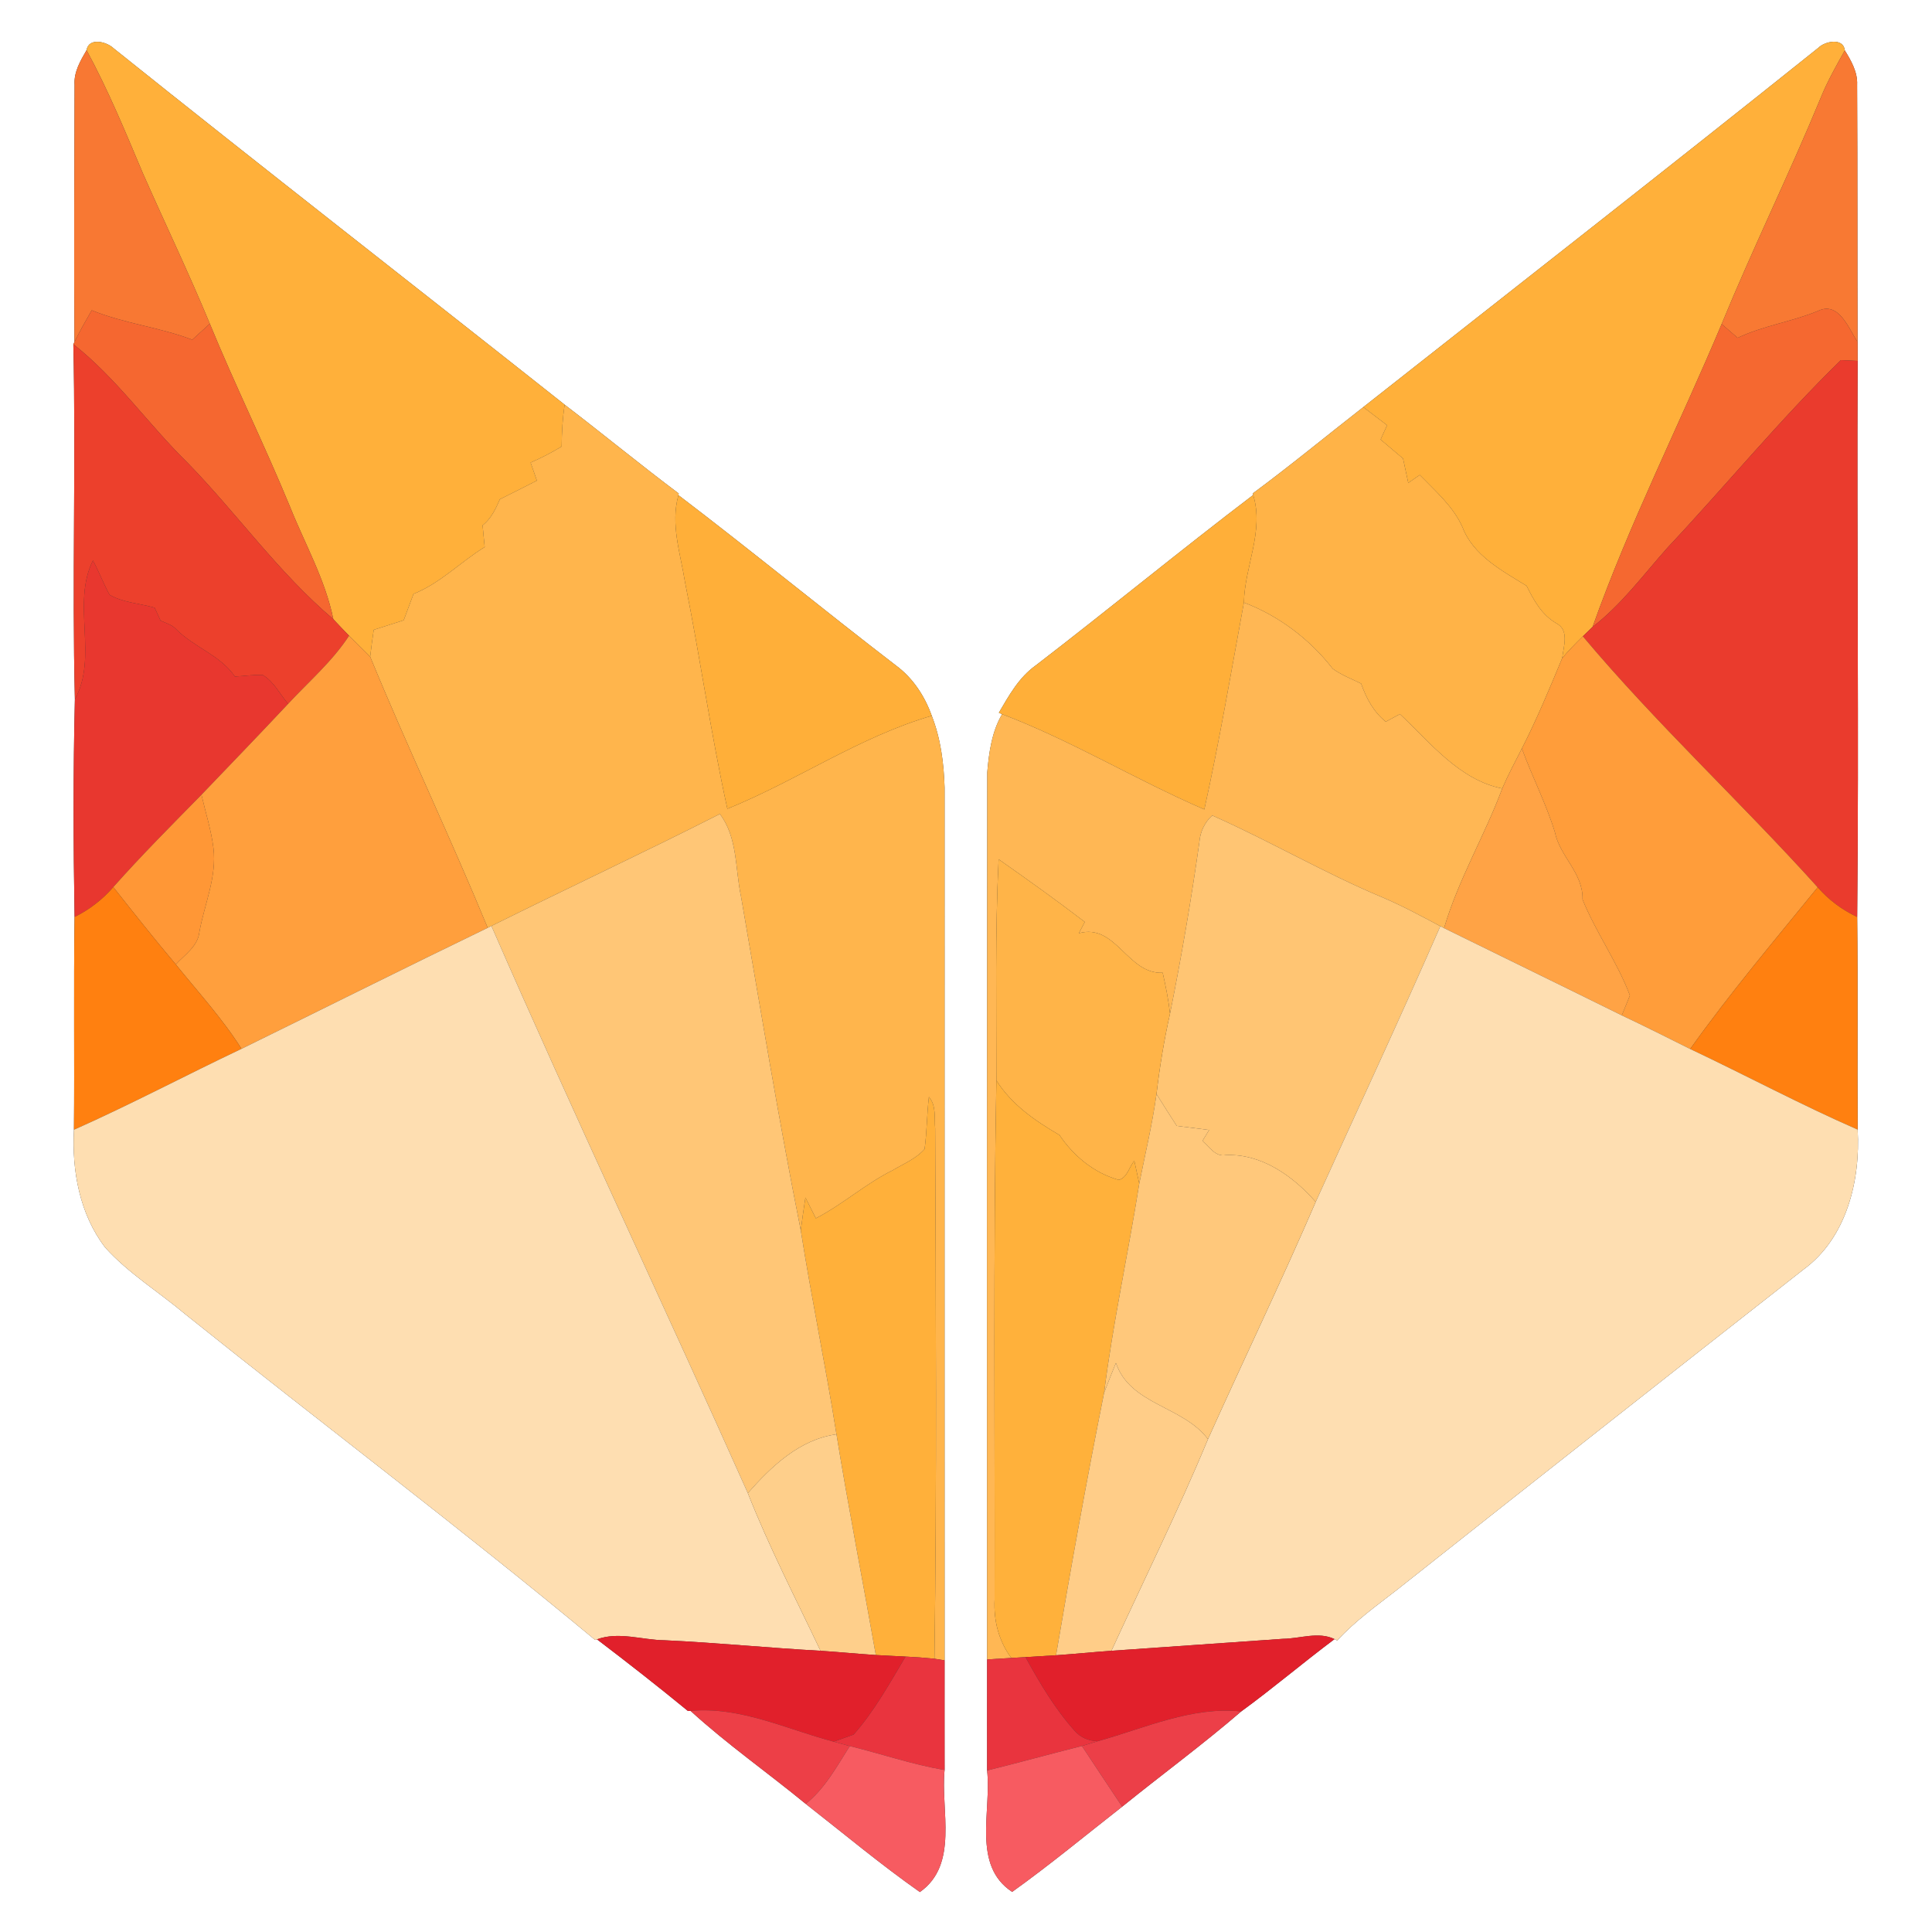 <?xml version="1.0" encoding="UTF-8" ?>
<!DOCTYPE svg PUBLIC "-//W3C//DTD SVG 1.1//EN" "http://www.w3.org/Graphics/SVG/1.1/DTD/svg11.dtd">
<svg width="250pt" height="250pt" viewBox="0 0 250 250" version="1.1" xmlns="http://www.w3.org/2000/svg">
<rect x="0" y="0" width="250" height="250" fill="#333333" stroke="none"/>
<g id="#ffffffff">
<path fill="#ffffff" opacity="1.00" d=" M 0.00 0.00 L 250.00 0.00 L 250.00 250.00 L 0.00 250.00 L 0.00 0.00 M 11.20 6.49 C 10.40 7.86 9.54 9.33 9.65 10.98 C 9.62 22.07 9.57 33.17 9.63 44.26 L 9.49 44.54 C 9.84 59.86 9.31 75.19 9.69 90.50 C 9.46 99.87 9.49 109.28 9.65 118.66 C 9.52 127.83 9.65 137.01 9.57 146.19 C 9.28 151.49 10.32 157.14 13.61 161.43 C 16.64 164.79 20.56 167.18 24.00 170.08 C 41.61 184.20 59.66 197.78 77.01 212.21 L 77.25 212.13 C 81.22 215.15 85.16 218.23 89.02 221.40 L 89.36 221.39 C 94.07 225.69 99.33 229.37 104.26 233.42 C 109.16 237.25 113.94 241.25 119.03 244.83 C 124.10 241.27 121.70 234.24 122.23 229.04 C 122.21 224.31 122.24 219.58 122.23 214.85 C 122.24 177.21 122.21 139.56 122.23 101.91 C 122.13 98.76 121.73 95.57 120.57 92.62 C 119.66 90.07 118.12 87.72 115.93 86.11 C 106.48 78.85 97.27 71.29 87.79 64.07 L 87.83 63.86 C 82.84 60.12 78.02 56.15 73.06 52.36 C 53.62 36.96 34.04 21.74 14.69 6.24 C 13.81 5.40 11.49 4.79 11.20 6.49 M 235.30 6.18 C 215.77 21.81 196.05 37.20 176.41 52.68 C 171.64 56.40 166.98 60.25 162.12 63.84 L 162.16 64.05 C 152.68 71.26 143.48 78.84 134.03 86.10 C 131.86 87.64 130.56 89.99 129.25 92.23 L 129.67 92.41 C 128.34 94.68 127.97 97.36 127.75 99.94 C 127.71 138.20 127.70 176.47 127.73 214.73 C 127.72 219.52 127.73 224.31 127.73 229.10 C 128.33 234.28 125.73 241.36 130.97 244.81 C 135.85 241.32 140.48 237.48 145.21 233.78 C 150.32 229.65 155.63 225.75 160.61 221.46 C 164.73 218.46 168.61 215.15 172.69 212.10 L 173.04 212.28 C 175.34 209.76 178.12 207.79 180.80 205.70 C 198.29 191.85 215.81 178.04 233.38 164.27 C 238.95 160.19 240.76 152.75 240.38 146.17 C 240.32 137.00 240.42 127.83 240.32 118.66 C 240.56 94.68 240.26 70.68 240.38 46.70 C 240.38 46.09 240.38 44.87 240.37 44.26 C 240.33 33.17 240.37 22.07 240.31 10.97 C 240.39 9.33 239.54 7.86 238.72 6.52 C 238.53 4.83 236.13 5.34 235.30 6.18 Z" />
</g>
<g id="#ffb03aff">
<path fill="#ffb03a" opacity="1.00" d=" M 11.20 6.49 C 11.49 4.79 13.81 5.40 14.69 6.24 C 34.04 21.74 53.62 36.96 73.06 52.36 C 72.80 54.15 72.69 55.96 72.68 57.78 C 71.39 58.56 70.04 59.25 68.66 59.86 C 68.94 60.63 69.20 61.41 69.47 62.19 C 67.88 63.01 66.28 63.80 64.69 64.60 C 64.14 65.85 63.55 67.11 62.45 67.98 C 62.53 68.92 62.63 69.85 62.72 70.79 C 59.59 72.71 56.97 75.48 53.51 76.85 C 53.08 77.98 52.66 79.12 52.24 80.26 C 50.94 80.67 49.65 81.09 48.36 81.50 C 48.19 82.66 48.04 83.82 47.90 84.98 C 47.01 84.06 46.07 83.18 45.17 82.26 C 44.48 81.56 43.80 80.84 43.13 80.12 C 42.08 74.96 39.44 70.37 37.51 65.53 C 34.23 57.57 30.42 49.85 27.15 41.89 C 24.43 35.31 21.34 28.89 18.47 22.38 C 16.21 17.01 13.98 11.62 11.20 6.49 Z" />
<path fill="#ffb03a" opacity="1.00" d=" M 235.30 6.18 C 236.13 5.34 238.53 4.83 238.72 6.52 C 237.60 8.53 236.45 10.54 235.59 12.68 C 231.53 22.52 226.83 32.09 222.78 41.93 C 217.28 55.02 210.84 67.73 206.08 81.12 C 205.77 81.42 205.13 82.03 204.82 82.34 C 203.89 83.24 202.99 84.17 202.15 85.16 C 202.31 83.68 203.11 81.55 201.40 80.66 C 199.49 79.55 198.48 77.70 197.54 75.81 C 194.38 73.86 190.63 71.88 189.24 68.21 C 188.04 65.51 185.73 63.54 183.72 61.46 C 183.34 61.71 182.60 62.23 182.23 62.49 C 182.00 61.44 181.77 60.38 181.55 59.33 C 180.58 58.52 179.61 57.69 178.65 56.88 C 178.92 56.26 179.20 55.65 179.49 55.03 C 178.46 54.25 177.43 53.47 176.41 52.68 C 196.05 37.20 215.77 21.81 235.30 6.18 Z" />
<path fill="#ffb03a" opacity="1.00" d=" M 120.20 141.94 C 121.19 143.08 120.88 144.66 121.01 146.04 C 121.10 168.90 121.23 191.78 120.92 214.64 C 119.67 214.51 118.43 214.42 117.18 214.36 C 115.89 214.29 114.61 214.24 113.33 214.16 C 111.66 204.64 109.79 195.15 108.24 185.60 C 106.85 176.78 105.01 168.04 103.62 159.21 C 103.80 157.79 104.00 156.38 104.22 154.97 C 104.67 155.86 105.12 156.75 105.57 157.65 C 109.07 155.84 112.03 153.15 115.57 151.40 C 116.96 150.57 118.55 149.93 119.64 148.69 C 119.95 146.45 119.93 144.18 120.20 141.94 Z" />
</g>
<g id="#f87833ff">
<path fill="#f87833" opacity="1.00" d=" M 11.20 6.49 C 13.98 11.62 16.21 17.01 18.47 22.38 C 21.34 28.89 24.43 35.31 27.15 41.89 C 26.40 42.58 25.64 43.27 24.88 43.96 C 20.64 42.34 16.07 41.87 11.87 40.15 C 11.09 41.50 10.32 42.86 9.63 44.26 C 9.57 33.17 9.62 22.07 9.65 10.98 C 9.54 9.33 10.40 7.86 11.20 6.49 Z" />
</g>
<g id="#f87933ff">
<path fill="#f87933" opacity="1.00" d=" M 235.59 12.68 C 236.45 10.54 237.60 8.53 238.72 6.52 C 239.54 7.86 240.39 9.33 240.31 10.97 C 240.37 22.07 240.33 33.17 240.37 44.26 C 239.22 42.52 237.95 38.92 235.24 40.24 C 231.85 41.64 228.16 42.14 224.85 43.72 C 224.15 43.12 223.46 42.53 222.78 41.93 C 226.83 32.09 231.53 22.52 235.59 12.68 Z" />
</g>
<g id="#f56730ff">
<path fill="#f56730" opacity="1.00" d=" M 9.63 44.26 C 10.32 42.86 11.09 41.50 11.87 40.15 C 16.07 41.87 20.64 42.34 24.88 43.96 C 25.64 43.27 26.40 42.58 27.15 41.89 C 30.42 49.85 34.23 57.57 37.51 65.53 C 39.44 70.37 42.08 74.96 43.13 80.12 C 36.06 74.13 30.68 66.46 24.23 59.84 C 19.17 54.88 15.10 48.96 9.49 44.54 L 9.63 44.26 Z" />
</g>
<g id="#f56830ff">
<path fill="#f56830" opacity="1.00" d=" M 224.85 43.72 C 228.16 42.14 231.85 41.64 235.24 40.24 C 237.95 38.92 239.22 42.52 240.37 44.26 C 240.38 44.87 240.38 46.09 240.38 46.70 C 239.84 46.67 238.75 46.63 238.21 46.60 C 230.33 54.28 223.34 62.81 215.81 70.83 C 212.67 74.35 209.85 78.21 206.08 81.12 C 210.84 67.73 217.28 55.02 222.78 41.93 C 223.46 42.53 224.15 43.12 224.85 43.72 Z" />
</g>
<g id="#ec402cff">
<path fill="#ec402c" opacity="1.00" d=" M 9.49 44.54 C 15.10 48.96 19.17 54.88 24.23 59.84 C 30.68 66.46 36.06 74.13 43.13 80.12 C 43.80 80.84 44.48 81.56 45.17 82.26 C 43.00 85.59 39.96 88.19 37.28 91.08 C 36.21 89.82 35.43 88.18 33.97 87.33 C 32.77 87.32 31.58 87.46 30.40 87.55 C 28.45 84.72 25.01 83.73 22.69 81.32 C 22.16 80.80 21.43 80.62 20.78 80.31 C 20.52 79.76 20.26 79.20 20.01 78.64 C 18.08 78.07 15.91 77.99 14.17 76.96 C 13.39 75.51 12.80 73.97 12.03 72.52 C 9.23 78.11 12.74 84.93 9.69 90.50 C 9.31 75.19 9.84 59.86 9.49 44.54 Z" />
</g>
<g id="#ea3b2dff">
<path fill="#ea3b2d" opacity="1.00" d=" M 238.21 46.60 C 238.75 46.63 239.84 46.67 240.38 46.70 C 240.26 70.68 240.56 94.68 240.32 118.66 C 238.37 117.74 236.63 116.45 235.21 114.82 C 225.29 103.81 214.35 93.69 204.82 82.34 C 205.13 82.03 205.77 81.42 206.08 81.12 C 209.85 78.21 212.67 74.35 215.81 70.83 C 223.34 62.81 230.33 54.28 238.21 46.60 Z" />
</g>
<g id="#ffb54cff">
<path fill="#ffb54c" opacity="1.00" d=" M 73.06 52.36 C 78.02 56.15 82.84 60.12 87.83 63.86 L 87.79 64.07 C 86.73 67.83 88.05 71.62 88.64 75.33 C 90.60 85.08 91.98 94.95 94.12 104.66 C 103.10 101.02 111.23 95.34 120.57 92.62 C 121.73 95.57 122.13 98.76 122.23 101.91 C 122.21 139.56 122.24 177.21 122.23 214.85 L 120.92 214.64 C 121.23 191.78 121.10 168.90 121.01 146.04 C 120.88 144.66 121.19 143.08 120.20 141.94 C 119.93 144.18 119.95 146.45 119.64 148.69 C 118.55 149.93 116.96 150.57 115.57 151.40 C 112.03 153.15 109.07 155.84 105.57 157.65 C 105.12 156.75 104.67 155.86 104.22 154.97 C 104.00 156.38 103.80 157.79 103.62 159.21 C 100.75 144.87 98.39 130.43 95.89 116.02 C 95.12 112.44 95.46 108.37 93.15 105.33 C 83.36 110.30 73.41 114.94 63.59 119.82 L 63.11 120.06 C 58.25 108.28 52.75 96.77 47.90 84.98 C 48.04 83.82 48.19 82.66 48.36 81.50 C 49.65 81.09 50.94 80.67 52.24 80.26 C 52.66 79.12 53.08 77.98 53.51 76.85 C 56.97 75.48 59.59 72.71 62.72 70.79 C 62.63 69.85 62.53 68.92 62.45 67.98 C 63.55 67.11 64.14 65.85 64.69 64.60 C 66.28 63.80 67.88 63.01 69.47 62.19 C 69.20 61.41 68.94 60.63 68.66 59.86 C 70.04 59.25 71.39 58.56 72.68 57.78 C 72.69 55.96 72.80 54.15 73.06 52.36 Z" />
</g>
<g id="#ffb347ff">
<path fill="#ffb347" opacity="1.00" d=" M 162.12 63.84 C 166.98 60.25 171.64 56.40 176.41 52.68 C 177.43 53.47 178.46 54.25 179.49 55.03 C 179.20 55.65 178.92 56.26 178.65 56.88 C 179.61 57.69 180.58 58.52 181.55 59.33 C 181.77 60.38 182.00 61.44 182.23 62.49 C 182.60 62.23 183.34 61.71 183.72 61.46 C 185.73 63.54 188.04 65.51 189.24 68.21 C 190.63 71.88 194.38 73.86 197.54 75.81 C 198.48 77.70 199.49 79.55 201.40 80.66 C 203.11 81.55 202.31 83.68 202.15 85.16 C 200.52 89.10 198.87 93.05 196.93 96.86 C 196.05 98.57 195.15 100.27 194.39 102.03 C 188.86 100.94 185.07 96.09 181.15 92.40 C 180.69 92.65 179.78 93.14 179.32 93.39 C 177.73 92.12 176.79 90.34 176.13 88.46 C 174.89 87.84 173.57 87.35 172.45 86.53 C 169.51 82.74 165.47 79.67 160.96 77.97 C 161.06 73.28 163.60 68.74 162.16 64.05 L 162.12 63.84 Z" />
</g>
<g id="#ffaf39ff">
<path fill="#ffaf39" opacity="1.00" d=" M 88.64 75.33 C 88.05 71.62 86.73 67.83 87.79 64.07 C 97.27 71.29 106.48 78.85 115.93 86.11 C 118.12 87.72 119.66 90.07 120.57 92.62 C 111.23 95.34 103.10 101.02 94.12 104.66 C 91.98 94.95 90.60 85.08 88.64 75.33 Z" />
<path fill="#ffaf39" opacity="1.00" d=" M 134.03 86.10 C 143.48 78.84 152.68 71.26 162.16 64.05 C 163.60 68.74 161.06 73.28 160.96 77.97 C 159.32 86.90 157.80 95.87 155.84 104.74 C 146.98 100.91 138.70 95.85 129.67 92.41 L 129.25 92.23 C 130.56 89.99 131.86 87.64 134.03 86.10 Z" />
</g>
<g id="#e8372fff">
<path fill="#e8372f" opacity="1.00" d=" M 9.69 90.50 C 12.74 84.93 9.23 78.11 12.03 72.52 C 12.80 73.97 13.39 75.51 14.17 76.96 C 15.91 77.99 18.08 78.07 20.01 78.64 C 20.26 79.20 20.52 79.76 20.78 80.31 C 21.43 80.62 22.16 80.80 22.69 81.32 C 25.01 83.73 28.45 84.72 30.40 87.55 C 31.58 87.46 32.77 87.32 33.97 87.33 C 35.43 88.18 36.21 89.82 37.28 91.08 C 33.58 95.03 29.81 98.93 26.07 102.84 C 22.21 106.77 18.32 110.67 14.66 114.79 C 13.26 116.41 11.56 117.72 9.65 118.66 C 9.49 109.28 9.46 99.87 9.69 90.50 Z" />
</g>
<g id="#ffb754ff">
<path fill="#ffb754" opacity="1.00" d=" M 160.96 77.97 C 165.47 79.67 169.51 82.74 172.45 86.53 C 173.57 87.35 174.89 87.84 176.13 88.46 C 176.79 90.34 177.73 92.12 179.32 93.39 C 179.78 93.14 180.69 92.65 181.15 92.40 C 185.07 96.09 188.86 100.94 194.39 102.03 C 192.11 108.15 188.71 113.81 186.86 120.10 L 186.38 119.85 C 183.91 118.54 181.46 117.21 178.89 116.12 C 171.36 112.97 164.31 108.82 156.86 105.52 C 155.88 106.42 155.30 107.63 155.20 108.96 C 154.15 116.40 152.88 123.81 151.40 131.17 C 151.20 129.38 150.85 127.62 150.45 125.87 C 145.90 126.10 144.39 119.42 139.61 120.76 C 139.86 120.27 140.12 119.78 140.37 119.30 C 136.72 116.50 132.98 113.83 129.22 111.19 C 128.75 120.72 128.94 130.27 128.93 139.81 C 128.52 162.20 128.75 184.61 128.70 207.01 C 128.57 209.71 129.23 212.36 130.87 214.54 C 130.09 214.59 128.51 214.68 127.73 214.73 C 127.70 176.47 127.71 138.20 127.75 99.94 C 127.97 97.36 128.34 94.68 129.67 92.41 C 138.70 95.85 146.98 100.91 155.84 104.74 C 157.80 95.87 159.32 86.90 160.96 77.97 Z" />
</g>
<g id="#ff9f3dff">
<path fill="#ff9f3d" opacity="1.00" d=" M 45.17 82.26 C 46.07 83.18 47.01 84.06 47.90 84.98 C 52.75 96.77 58.25 108.28 63.11 120.06 C 52.46 125.21 41.87 130.51 31.25 135.72 C 28.79 131.81 25.64 128.39 22.75 124.80 C 23.91 123.53 25.59 122.47 25.80 120.61 C 26.45 117.00 28.08 113.48 27.62 109.74 C 27.33 107.40 26.60 105.14 26.07 102.84 C 29.81 98.93 33.58 95.03 37.28 91.08 C 39.96 88.19 43.00 85.59 45.17 82.26 Z" />
</g>
<g id="#ff9d3aff">
<path fill="#ff9d3a" opacity="1.00" d=" M 202.15 85.16 C 202.99 84.17 203.89 83.24 204.82 82.34 C 214.35 93.69 225.29 103.81 235.21 114.82 C 229.61 121.71 223.86 128.50 218.71 135.74 C 215.77 134.27 212.83 132.79 209.86 131.39 C 210.12 130.74 210.65 129.45 210.91 128.81 C 209.29 124.50 206.49 120.63 204.78 116.39 C 204.88 112.96 201.85 110.86 201.20 107.68 C 200.06 103.97 198.26 100.51 196.93 96.86 C 198.87 93.05 200.52 89.10 202.15 85.16 Z" />
</g>
<g id="#ffa345ff">
<path fill="#ffa345" opacity="1.00" d=" M 194.39 102.03 C 195.15 100.27 196.05 98.57 196.93 96.86 C 198.26 100.51 200.06 103.97 201.20 107.68 C 201.85 110.86 204.88 112.96 204.78 116.39 C 206.49 120.63 209.29 124.50 210.91 128.81 C 210.65 129.45 210.12 130.74 209.86 131.39 C 202.20 127.60 194.52 123.87 186.86 120.10 C 188.71 113.81 192.11 108.15 194.39 102.03 Z" />
</g>
<g id="#ff9736ff">
<path fill="#ff9736" opacity="1.00" d=" M 14.66 114.79 C 18.32 110.67 22.21 106.77 26.07 102.84 C 26.60 105.14 27.33 107.40 27.62 109.74 C 28.08 113.48 26.45 117.00 25.80 120.61 C 25.59 122.47 23.91 123.53 22.75 124.80 C 19.99 121.52 17.32 118.16 14.66 114.79 Z" />
</g>
<g id="#ffc676ff">
<path fill="#ffc676" opacity="1.00" d=" M 63.59 119.82 C 73.41 114.94 83.36 110.30 93.15 105.33 C 95.46 108.37 95.12 112.44 95.89 116.02 C 98.39 130.43 100.75 144.87 103.62 159.21 C 105.01 168.04 106.85 176.78 108.24 185.60 C 103.46 186.26 99.82 189.75 96.77 193.21 C 85.83 168.70 74.33 144.43 63.59 119.82 Z" />
</g>
<g id="#ffc573ff">
<path fill="#ffc573" opacity="1.00" d=" M 155.20 108.96 C 155.30 107.63 155.88 106.42 156.86 105.52 C 164.31 108.82 171.36 112.97 178.89 116.12 C 181.46 117.21 183.91 118.54 186.38 119.85 C 181.15 131.81 175.63 143.64 170.25 155.53 C 167.35 152.21 163.23 149.25 158.62 149.47 C 157.25 149.73 156.51 148.39 155.59 147.64 C 155.81 147.29 156.24 146.58 156.46 146.22 C 155.06 146.04 153.67 145.86 152.27 145.69 C 151.38 144.32 150.51 142.95 149.65 141.57 C 150.06 138.07 150.63 134.60 151.40 131.17 C 152.88 123.81 154.15 116.40 155.20 108.96 Z" />
</g>
<g id="#ffb448ff">
<path fill="#ffb448" opacity="1.00" d=" M 129.22 111.19 C 132.98 113.83 136.72 116.50 140.37 119.30 C 140.12 119.78 139.86 120.27 139.61 120.76 C 144.39 119.42 145.90 126.10 150.45 125.87 C 150.85 127.62 151.20 129.38 151.40 131.17 C 150.63 134.60 150.06 138.07 149.65 141.57 C 149.11 145.47 148.19 149.30 147.42 153.16 C 147.26 152.42 146.94 150.95 146.78 150.21 C 146.11 151.00 145.86 152.41 144.76 152.68 C 141.55 151.77 138.93 149.59 137.09 146.87 C 133.94 145.03 130.92 142.95 128.93 139.81 C 128.94 130.27 128.75 120.72 129.22 111.19 Z" />
</g>
<g id="#ff8010ff">
<path fill="#ff8010" opacity="1.00" d=" M 9.65 118.66 C 11.56 117.72 13.26 116.41 14.66 114.79 C 17.32 118.16 19.99 121.52 22.75 124.80 C 25.64 128.39 28.79 131.81 31.25 135.72 C 24.00 139.16 16.90 142.93 9.57 146.19 C 9.65 137.01 9.52 127.83 9.65 118.66 Z" />
<path fill="#ff8010" opacity="1.00" d=" M 235.21 114.82 C 236.63 116.45 238.37 117.74 240.32 118.66 C 240.42 127.83 240.32 137.00 240.38 146.17 C 233.04 142.96 225.96 139.17 218.71 135.74 C 223.86 128.50 229.61 121.71 235.21 114.82 Z" />
</g>
<g id="#fedeb1ff">
<path fill="#fedeb1" opacity="1.00" d=" M 31.25 135.72 C 41.87 130.51 52.46 125.21 63.11 120.06 L 63.59 119.82 C 74.33 144.43 85.83 168.70 96.77 193.21 C 99.52 200.19 102.97 206.85 106.17 213.61 C 99.44 213.24 92.73 212.56 86.00 212.25 C 83.10 212.22 80.06 211.09 77.25 212.13 L 77.01 212.21 C 59.66 197.78 41.61 184.20 24.00 170.08 C 20.56 167.18 16.64 164.79 13.61 161.43 C 10.32 157.14 9.28 151.49 9.57 146.19 C 16.90 142.93 24.00 139.16 31.25 135.72 Z" />
<path fill="#fedeb1" opacity="1.00" d=" M 186.38 119.85 L 186.86 120.10 C 194.52 123.87 202.20 127.60 209.86 131.39 C 212.83 132.79 215.77 134.27 218.71 135.74 C 225.96 139.17 233.04 142.96 240.38 146.17 C 240.76 152.75 238.95 160.19 233.38 164.27 C 215.81 178.04 198.29 191.85 180.80 205.70 C 178.12 207.79 175.34 209.76 173.04 212.28 L 172.69 212.10 C 170.62 211.09 168.22 212.04 166.03 212.06 C 158.62 212.56 151.22 213.11 143.82 213.61 C 148.00 204.49 152.46 195.50 156.31 186.23 C 160.91 175.98 165.80 165.85 170.25 155.53 C 175.63 143.64 181.15 131.81 186.38 119.85 Z" />
</g>
<g id="#ffb13bff">
<path fill="#ffb13b" opacity="1.00" d=" M 128.93 139.81 C 130.92 142.95 133.94 145.03 137.09 146.87 C 138.93 149.59 141.55 151.77 144.76 152.68 C 145.86 152.41 146.11 151.00 146.78 150.21 C 146.94 150.95 147.26 152.42 147.42 153.16 C 145.99 162.19 144.02 171.14 142.87 180.22 C 140.61 191.50 138.57 202.84 136.65 214.19 C 135.33 214.27 134.02 214.35 132.70 214.43 C 132.24 214.46 131.33 214.51 130.87 214.54 C 129.23 212.36 128.57 209.71 128.70 207.01 C 128.75 184.61 128.52 162.20 128.93 139.81 Z" />
</g>
<g id="#ffc87bff">
<path fill="#ffc87b" opacity="1.00" d=" M 147.42 153.16 C 148.19 149.30 149.11 145.47 149.65 141.57 C 150.51 142.95 151.38 144.32 152.27 145.69 C 153.67 145.86 155.06 146.04 156.46 146.22 C 156.24 146.58 155.81 147.29 155.59 147.64 C 156.51 148.39 157.25 149.73 158.62 149.47 C 163.23 149.25 167.35 152.21 170.25 155.53 C 165.80 165.85 160.91 175.98 156.31 186.23 C 153.08 181.92 146.27 181.82 144.40 176.37 C 143.88 177.65 143.36 178.92 142.87 180.22 C 144.02 171.14 145.99 162.19 147.42 153.16 Z" />
</g>
<g id="#ffcd88ff">
<path fill="#ffcd88" opacity="1.00" d=" M 144.40 176.37 C 146.27 181.82 153.08 181.92 156.31 186.23 C 152.46 195.50 148.00 204.49 143.82 213.61 C 141.43 213.78 139.04 214.02 136.65 214.19 C 138.57 202.84 140.61 191.50 142.87 180.22 C 143.36 178.92 143.88 177.65 144.40 176.37 Z" />
</g>
<g id="#fecf8bff">
<path fill="#fecf8b" opacity="1.00" d=" M 96.77 193.21 C 99.82 189.75 103.46 186.26 108.24 185.60 C 109.79 195.15 111.66 204.64 113.33 214.16 C 110.94 214.00 108.56 213.77 106.17 213.61 C 102.97 206.85 99.52 200.19 96.77 193.21 Z" />
</g>
<g id="#e1202bff">
<path fill="#e1202b" opacity="1.00" d=" M 77.25 212.13 C 80.06 211.09 83.10 212.22 86.00 212.25 C 92.73 212.56 99.44 213.24 106.17 213.61 C 108.56 213.77 110.94 214.00 113.33 214.16 C 114.61 214.24 115.89 214.29 117.18 214.36 C 115.11 217.83 113.14 221.41 110.46 224.45 C 109.81 224.68 108.52 225.14 107.88 225.37 C 101.79 223.77 95.80 220.79 89.36 221.39 L 89.02 221.40 C 85.16 218.23 81.22 215.15 77.25 212.13 Z" />
<path fill="#e1202b" opacity="1.00" d=" M 143.82 213.61 C 151.22 213.11 158.62 212.56 166.03 212.06 C 168.22 212.04 170.62 211.09 172.69 212.10 C 168.61 215.15 164.73 218.46 160.61 221.46 C 154.21 220.78 148.13 223.63 142.08 225.30 C 140.83 225.29 139.81 224.83 139.02 223.92 C 136.48 221.07 134.53 217.76 132.70 214.43 C 134.02 214.35 135.33 214.27 136.65 214.19 C 139.04 214.02 141.43 213.78 143.82 213.61 Z" />
</g>
<g id="#e9343eff">
<path fill="#e9343e" opacity="1.00" d=" M 127.73 214.73 C 128.51 214.68 130.09 214.59 130.87 214.54 C 131.33 214.51 132.24 214.46 132.70 214.43 C 134.53 217.76 136.48 221.07 139.02 223.92 C 139.81 224.83 140.83 225.29 142.08 225.30 C 141.56 225.46 140.52 225.78 140.00 225.93 C 135.90 226.96 131.83 228.09 127.73 229.10 C 127.73 224.31 127.72 219.52 127.73 214.73 Z" />
<path fill="#e9343e" opacity="1.00" d=" M 117.18 214.36 C 118.43 214.42 119.67 214.51 120.92 214.64 L 122.23 214.85 C 122.24 219.58 122.21 224.31 122.23 229.04 C 118.06 228.33 114.05 226.95 109.96 225.94 C 109.44 225.79 108.40 225.51 107.88 225.37 C 108.52 225.14 109.81 224.68 110.46 224.45 C 113.14 221.41 115.11 217.83 117.18 214.36 Z" />
</g>
<g id="#ed3f47ff">
<path fill="#ed3f47" opacity="1.00" d=" M 89.36 221.39 C 95.80 220.79 101.79 223.77 107.88 225.37 C 108.40 225.51 109.44 225.79 109.96 225.94 C 108.28 228.58 106.76 231.43 104.26 233.42 C 99.33 229.37 94.07 225.69 89.36 221.39 Z" />
</g>
<g id="#ec3f48ff">
<path fill="#ec3f48" opacity="1.00" d=" M 142.08 225.30 C 148.13 223.63 154.21 220.78 160.61 221.46 C 155.63 225.75 150.32 229.65 145.21 233.78 C 143.47 231.16 141.72 228.56 140.00 225.93 C 140.52 225.78 141.56 225.46 142.08 225.30 Z" />
</g>
<g id="#f75b61ff">
<path fill="#f75b61" opacity="1.00" d=" M 109.96 225.94 C 114.05 226.95 118.06 228.33 122.23 229.04 C 121.70 234.24 124.10 241.27 119.03 244.83 C 113.94 241.25 109.16 237.25 104.26 233.42 C 106.76 231.43 108.28 228.58 109.96 225.94 Z" />
<path fill="#f75b61" opacity="1.00" d=" M 127.73 229.10 C 131.83 228.09 135.90 226.96 140.00 225.93 C 141.72 228.56 143.47 231.16 145.21 233.78 C 140.48 237.48 135.85 241.32 130.97 244.81 C 125.73 241.36 128.33 234.28 127.73 229.10 Z" />
</g>
</svg>
